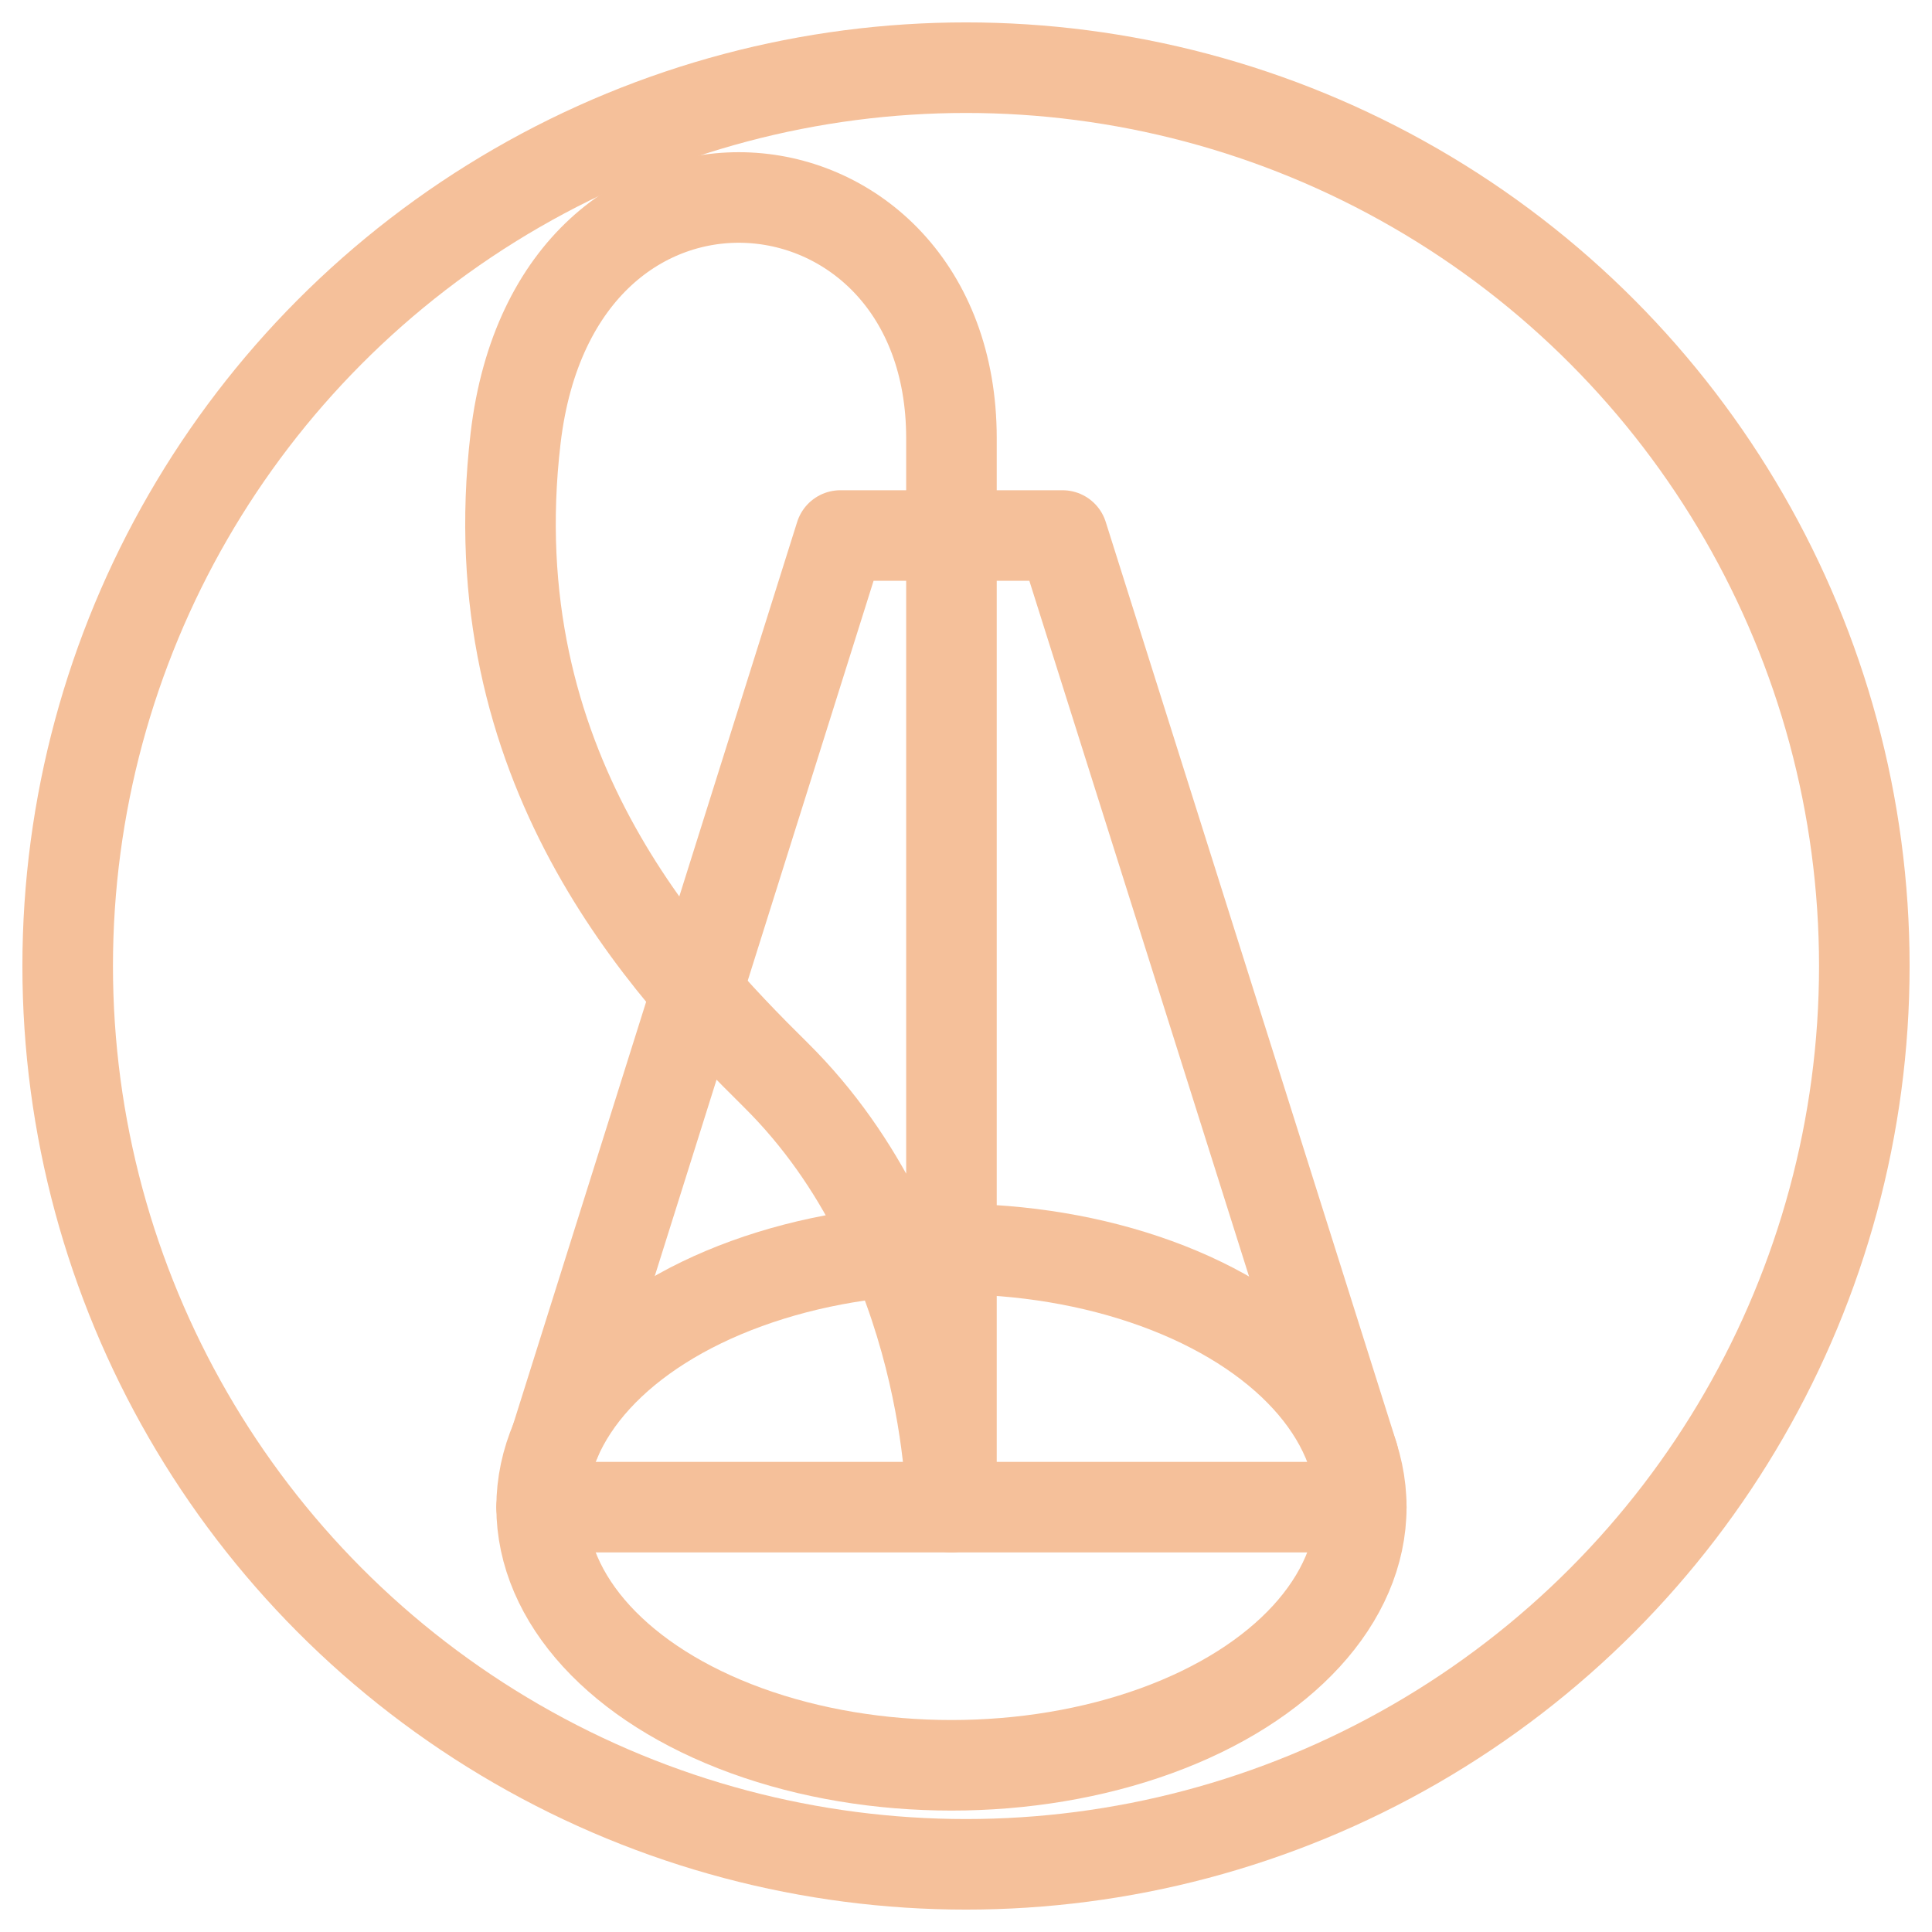 <svg xmlns="http://www.w3.org/2000/svg" viewBox="0 0 320 320"><defs><style>.cls-1{fill:none;stroke:#f5c09a;stroke-linecap:round;stroke-linejoin:round;stroke-width:15px;}</style></defs><g id="Layer_2" data-name="Layer 2"><ellipse class="cls-1" cx="157.59" cy="249.63" rx="67.88" ry="42.76"/><line class="cls-1" x1="89.71" y1="249.63" x2="225.47" y2="249.63"/><polyline class="cls-1" points="224.15 241.2 175.99 88.7 139.19 88.7 92.05 238.48"/><path class="cls-1" d="M157.59,249.63V72.57c0-49.75-65.54-56.44-72.19,0-6.4,54.32,25,87.61,43.13,105.52C157.59,206.88,157.59,249.63,157.59,249.63Z"/><circle class="cls-1" cx="160" cy="160" r="148.79"/></g></svg>
